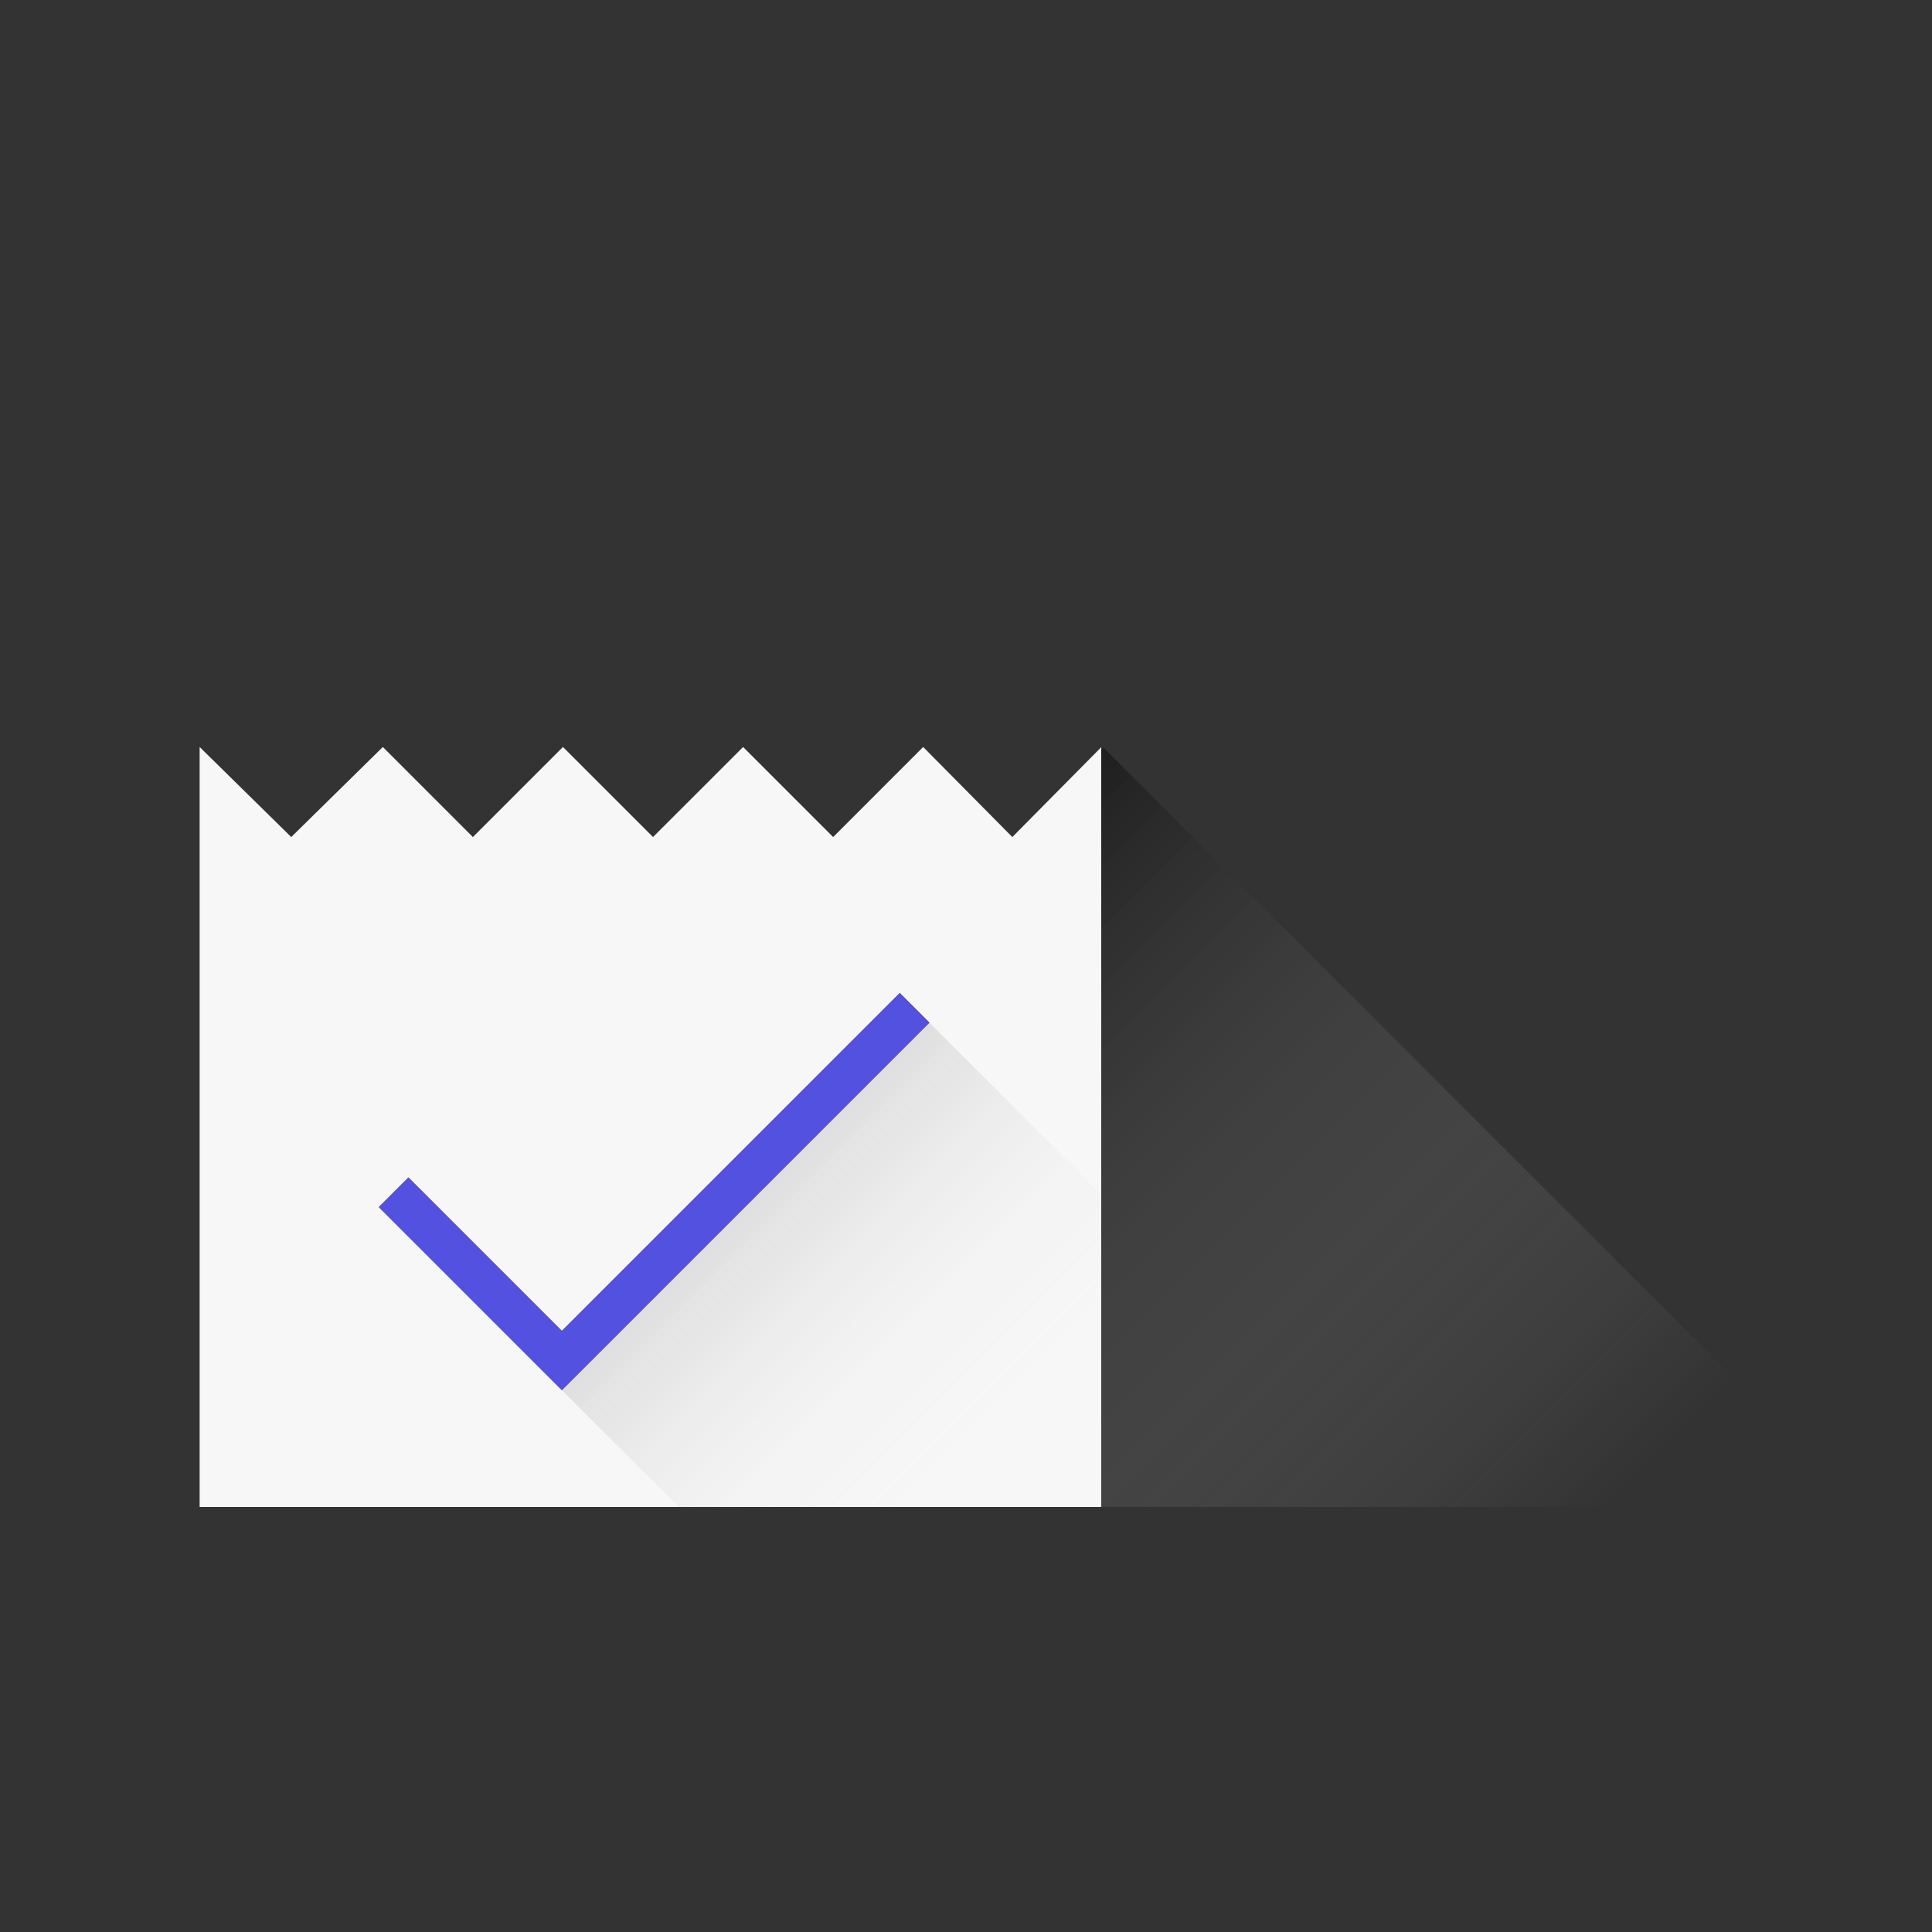 <svg xmlns="http://www.w3.org/2000/svg" width="300" height="300" viewBox="0 0 300 300"><rect x="0" y="0" width="300" height="300" fill="#333333" stroke="none"/><path fill="#F7F7F7" d="M157.192 129.976l-13.841-13.984-13.982 13.984-13.984-13.984-13.985 13.984-13.984-13.984-13.984 13.984-13.984-13.984-14.224 13.984-14.224-13.985v118.009h140v-117.975l-13.808 13.951zm-12.879 28.817l-7.439 7.439-45.029 45.03-4.599 4.597-3.215-3.214-1.383-1.383h.001l-23.826-23.825 4.598-4.599 23.825 23.825 52.47-52.469 3.209 3.209 1.388 1.39z"/><linearGradient id="a" gradientUnits="userSpaceOnUse" x1="85.164" y1="156.713" x2="184.797" y2="256.346"><stop offset="0" stop-opacity=".3"/><stop offset=".695" stop-color="#F7F7F7" stop-opacity="0"/></linearGradient><path fill="url(#a)" d="M144.313 158.793l-7.44 7.439-45.029 45.031-4.599 4.596-3.215-3.213 12.477 12.475 8.878 8.879h65.615v-48.52z"/><linearGradient id="b" gradientUnits="userSpaceOnUse" x1="141.723" y1="145.591" x2="239.573" y2="243.441"><stop offset="0" stop-opacity=".4"/><stop offset="1" stop-color="#fff" stop-opacity="0"/></linearGradient><path fill="url(#b)" d="M171 234h78.014l20.123-20.123-97.849-97.852-.288.42v69.035z"/><path fill="#F7F7F7" d="M58.822 187.438l23.826 23.825z"/><linearGradient id="c" gradientUnits="userSpaceOnUse" x1="58.822" y1="199.35" x2="195.853" y2="199.35"><stop offset="0" stop-opacity=".3"/><stop offset=".695" stop-color="#47DA63" stop-opacity="0"/></linearGradient><path fill="url(#c)" d="M58.822 187.438l23.826 23.825z"/><path fill="#5351DF" d="M82.647 211.263l1.383 1.383-1.382-1.383zm60.277-53.859l-3.209-3.209-52.47 52.469-23.825-23.825-4.598 4.599 23.826 23.825 1.382 1.383 3.215 3.213 4.599-4.596 45.029-45.031 7.44-7.439z"/></svg>
